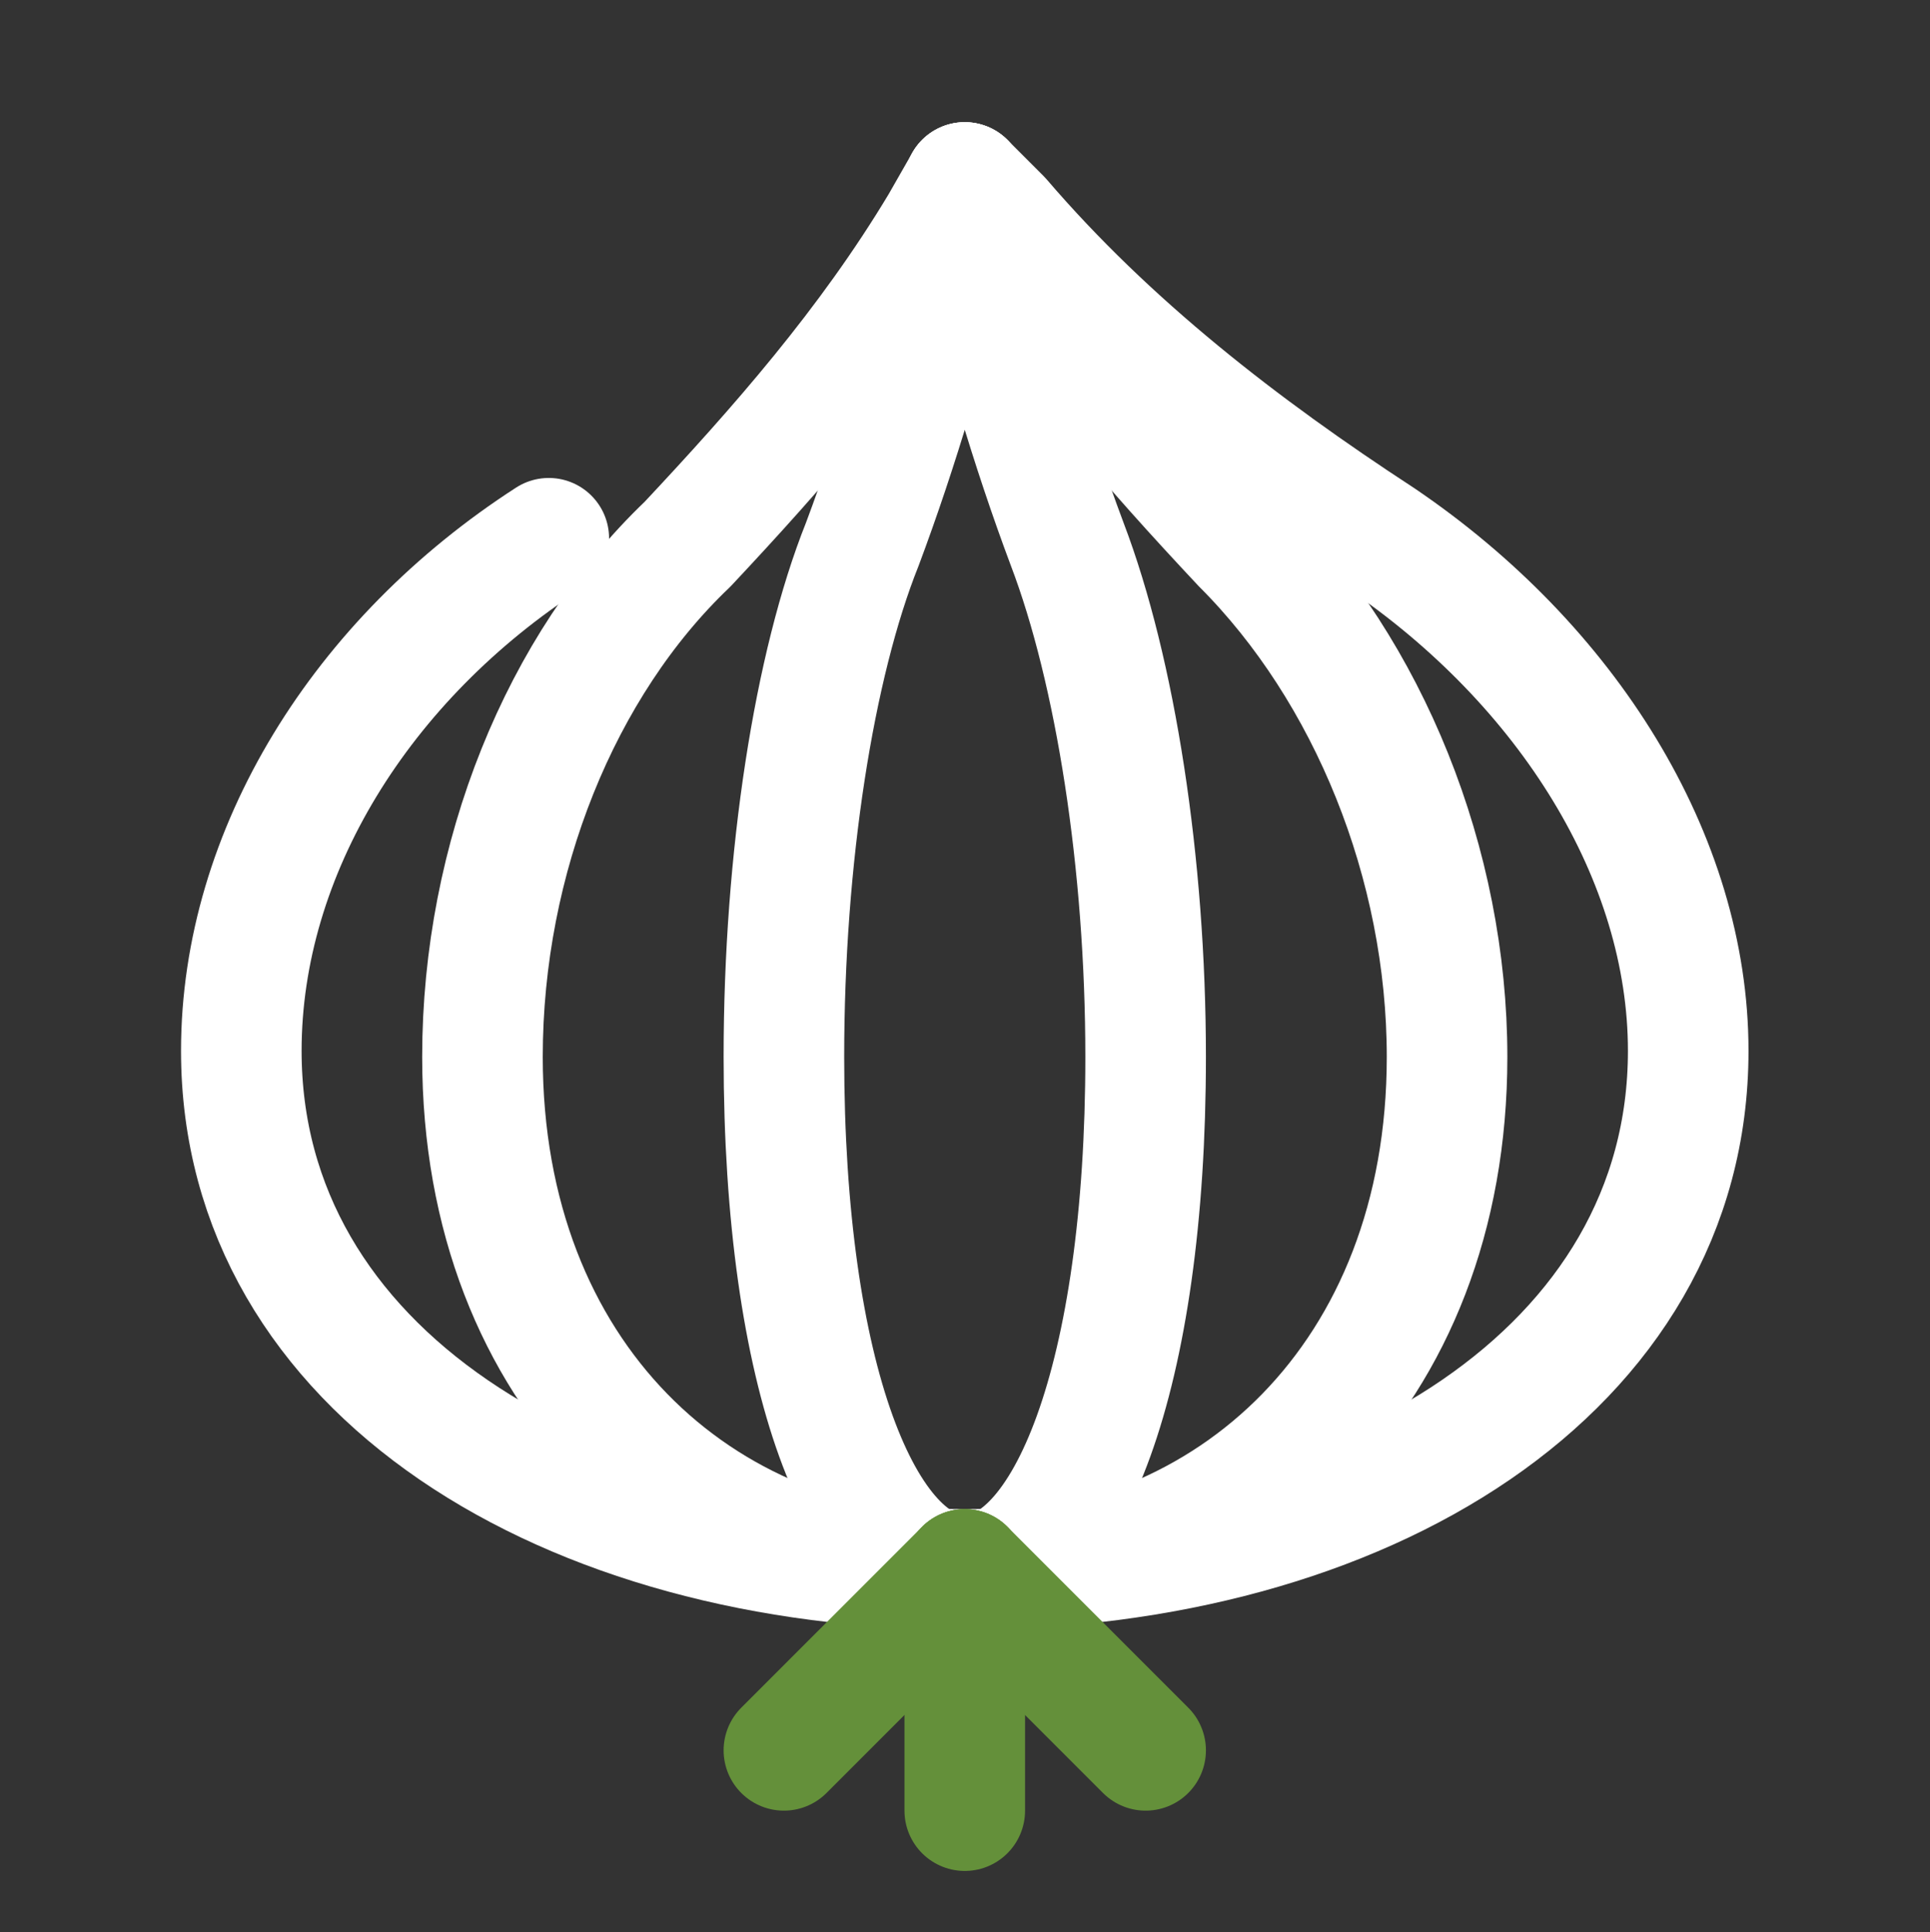 <svg width="1132" height="1133" viewBox="0 0 1132 1133" fill="none" xmlns="http://www.w3.org/2000/svg">
<rect x="0" y="0" width="1132" height="1133" fill="#333333" stroke="none"/>
<path d="M321.876 315.633C212.259 386.354 141.538 499.507 141.538 616.196C141.538 803.606 332.484 920.295 565.863 920.295C799.241 920.295 990.187 803.606 990.187 616.196C990.187 503.043 919.466 389.89 809.849 315.633C728.52 262.592 650.728 202.48 587.079 128.223L565.863 107.007" stroke="white" stroke-width="70.721" stroke-miterlimit="10" stroke-linecap="round" stroke-linejoin="round"/>
<path d="M580.007 131.759L565.863 107.007L551.719 131.759C509.286 202.48 456.246 262.592 403.205 319.169C328.948 389.89 282.98 503.043 282.98 619.732C282.98 807.142 410.277 923.831 565.863 923.831C721.448 923.831 848.746 807.142 848.746 619.732C848.746 506.579 802.777 393.426 728.52 319.169C675.48 262.592 622.439 202.48 580.007 131.759Z" stroke="white" stroke-width="70.721" stroke-miterlimit="10" stroke-linecap="round" stroke-linejoin="round"/>
<path d="M569.399 131.759L565.863 107.007L562.327 131.759C544.646 202.48 526.966 262.592 505.75 319.169C477.462 389.89 459.782 503.043 459.782 619.732C459.782 807.142 505.75 923.831 565.863 923.831C625.975 923.831 671.944 807.142 671.944 619.732C671.944 506.579 654.264 393.426 625.975 319.169C604.759 262.592 587.079 202.48 569.399 131.759Z" stroke="white" stroke-width="70.721" stroke-miterlimit="10" stroke-linecap="round" stroke-linejoin="round"/>
<path d="M565.863 1061.74V920.295" stroke="#64903A" stroke-width="70.721" stroke-miterlimit="10" stroke-linecap="round" stroke-linejoin="round"/>
<path d="M671.944 1026.38L565.863 920.295" stroke="#64903A" stroke-width="70.721" stroke-miterlimit="10" stroke-linecap="round" stroke-linejoin="round"/>
<path d="M459.782 1026.38L565.863 920.295" stroke="#64903A" stroke-width="70.721" stroke-miterlimit="10" stroke-linecap="round" stroke-linejoin="round"/>
</svg>
